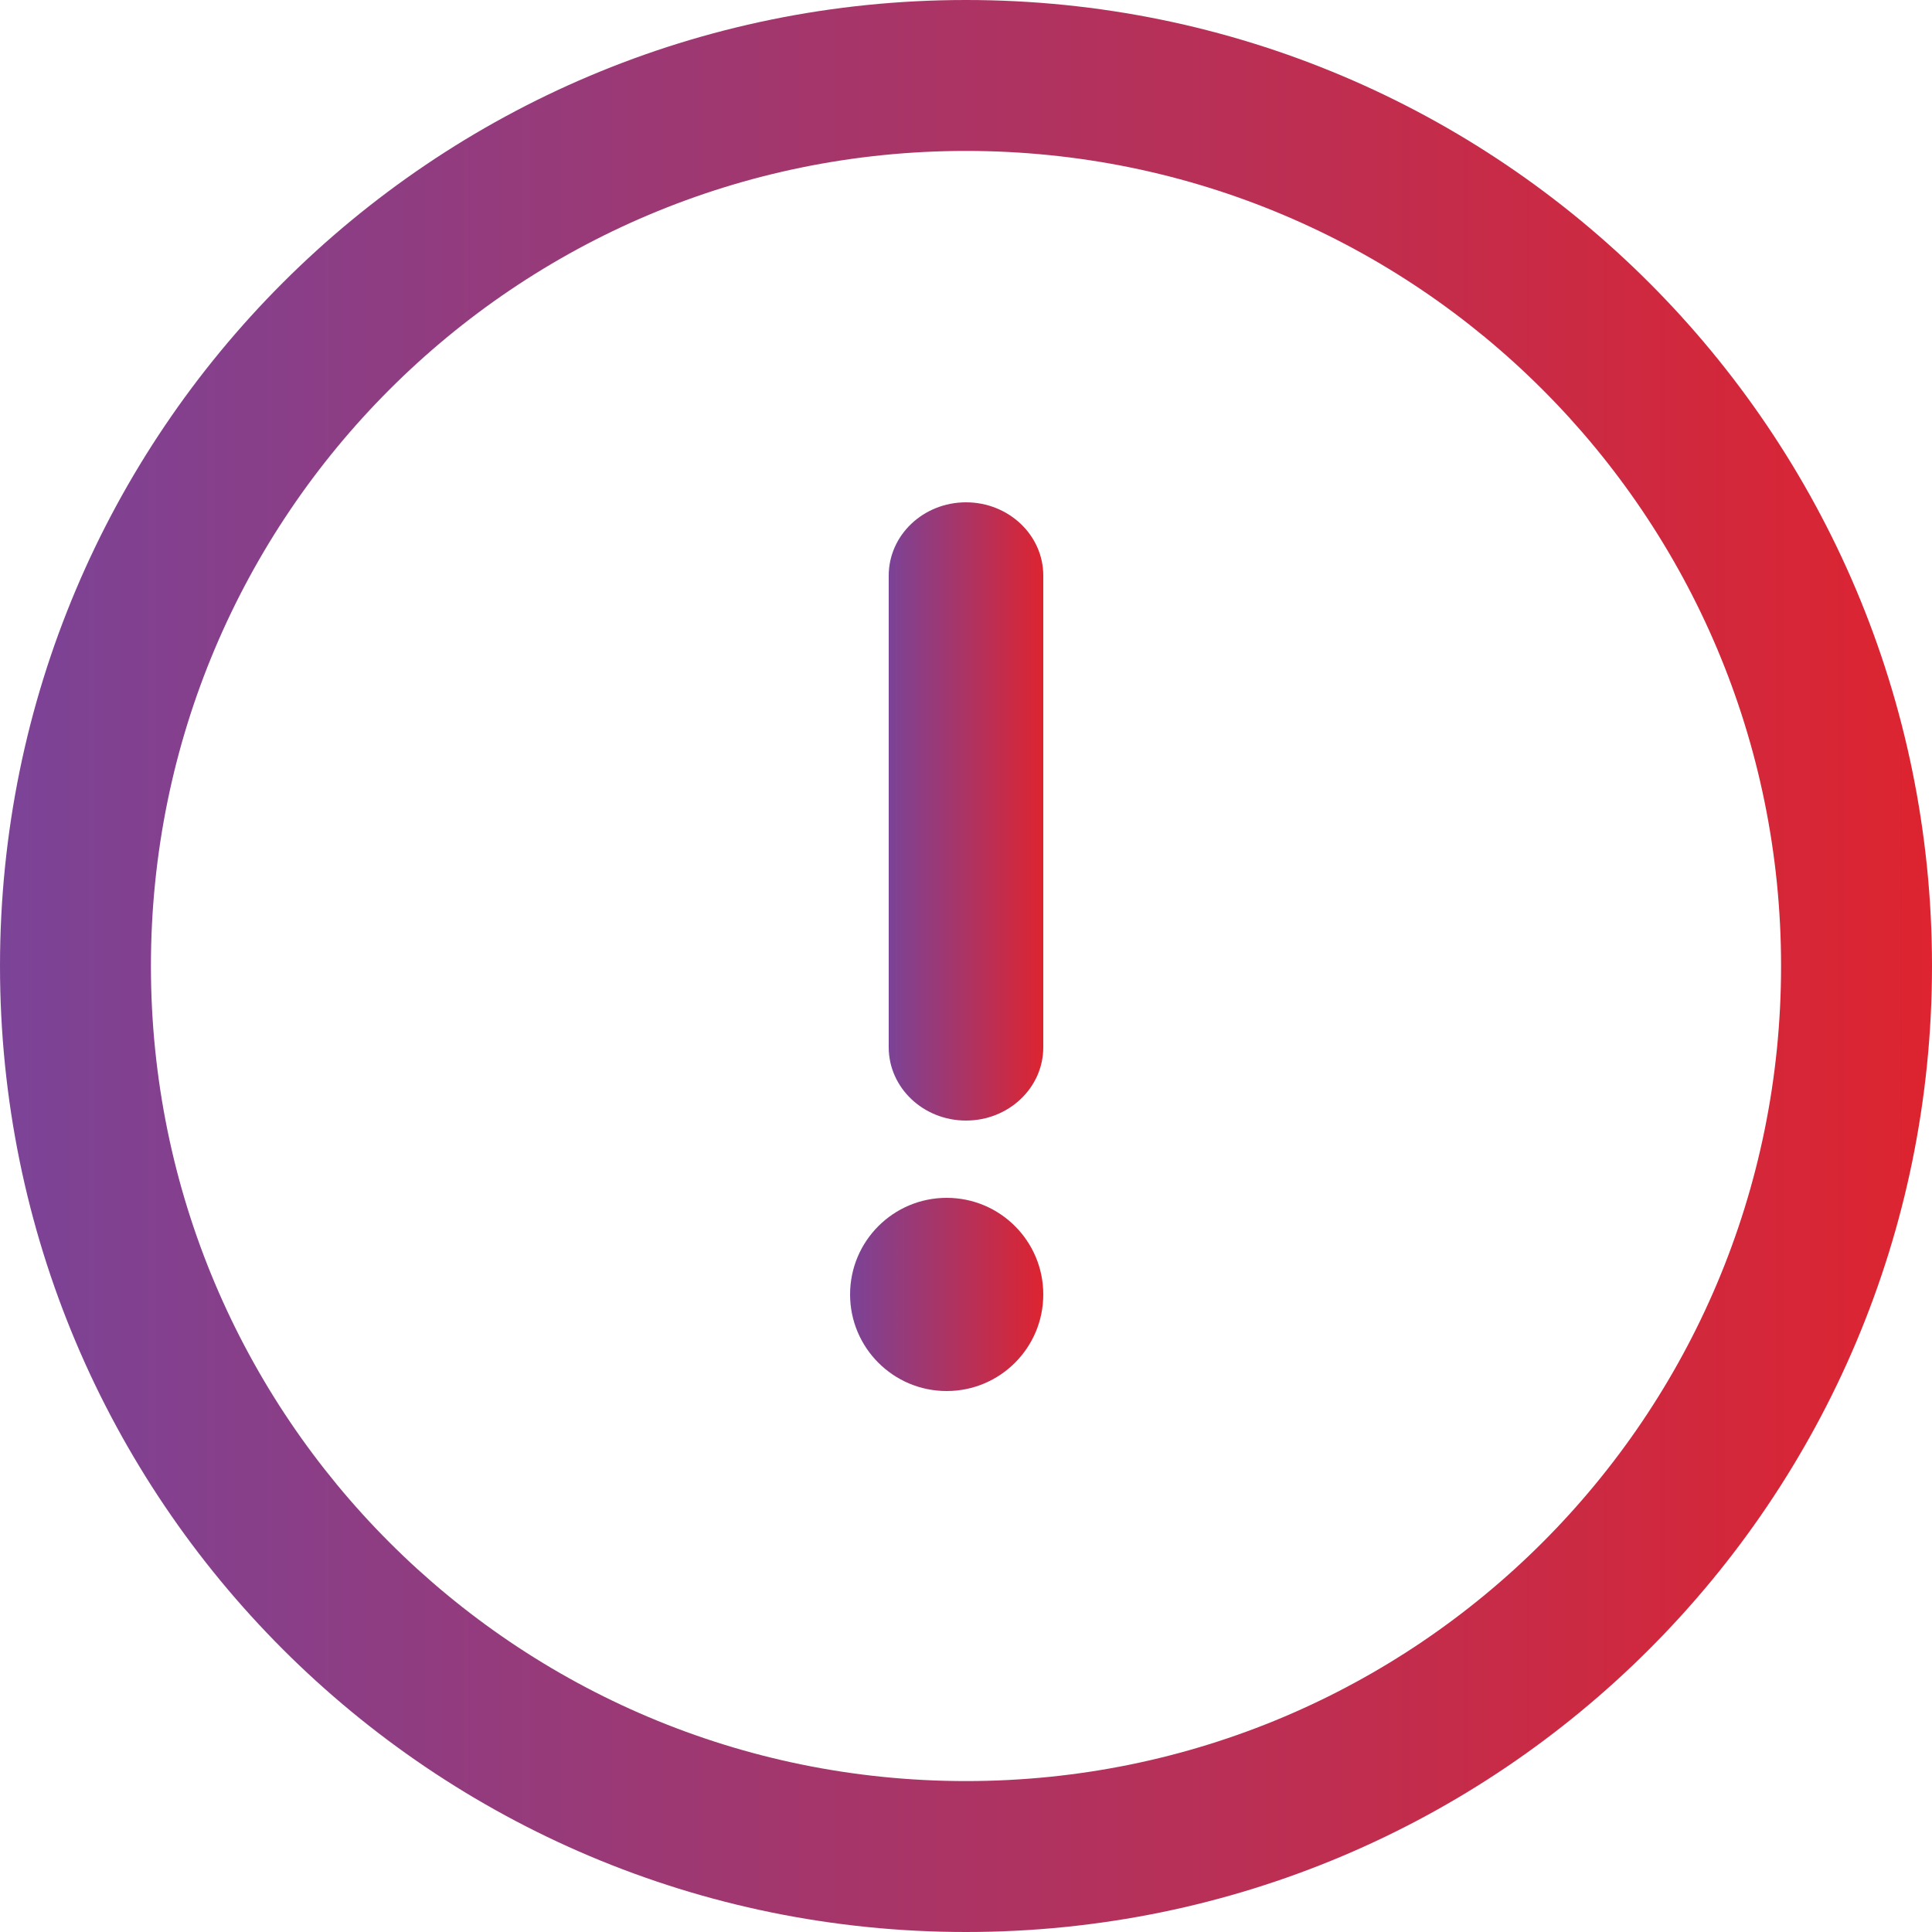 <svg width="50" height="50" viewBox="0 0 50 50" fill="none" xmlns="http://www.w3.org/2000/svg">
<g clip-path="url(#clip0_2759_162692)">
<path d="M25 0C11.181 0 0 11.182 0 25C0 38.819 11.182 50 25 50C38.819 50 50 38.818 50 25C50 11.181 38.818 0 25 0ZM25 46.094C13.341 46.094 3.906 36.659 3.906 25C3.906 13.341 13.341 3.906 25 3.906C36.66 3.906 46.094 13.341 46.094 25C46.094 36.66 36.659 46.094 25 46.094Z" fill="url(#paint0_linear_2759_162692)"/>
<path d="M25 13C23.895 13 23 13.849 23 14.896V27.104C23 28.151 23.895 29 25 29C26.105 29 27 28.151 27 27.104V14.896C27 13.849 26.105 13 25 13Z" fill="url(#paint1_linear_2759_162692)"/>
<path d="M24.5 36C25.881 36 27 34.881 27 33.5C27 32.119 25.881 31 24.5 31C23.119 31 22 32.119 22 33.5C22 34.881 23.119 36 24.5 36Z" fill="url(#paint2_linear_2759_162692)"/>
</g>
<defs>
<linearGradient id="paint0_linear_2759_162692" x1="0" y1="26.875" x2="50" y2="26.875" gradientUnits="userSpaceOnUse">
<stop stop-color="#7B4397"/>
<stop offset="1" stop-color="#DD2430"/>
</linearGradient>
<linearGradient id="paint1_linear_2759_162692" x1="23" y1="21.6" x2="27" y2="21.6" gradientUnits="userSpaceOnUse">
<stop stop-color="#7B4397"/>
<stop offset="1" stop-color="#DD2430"/>
</linearGradient>
<linearGradient id="paint2_linear_2759_162692" x1="22" y1="33.688" x2="27" y2="33.688" gradientUnits="userSpaceOnUse">
<stop stop-color="#7B4397"/>
<stop offset="1" stop-color="#DD2430"/>
</linearGradient>
<clipPath id="clip0_2759_162692">
<rect width="50" height="50" fill="white"/>
</clipPath>
</defs>
</svg>
